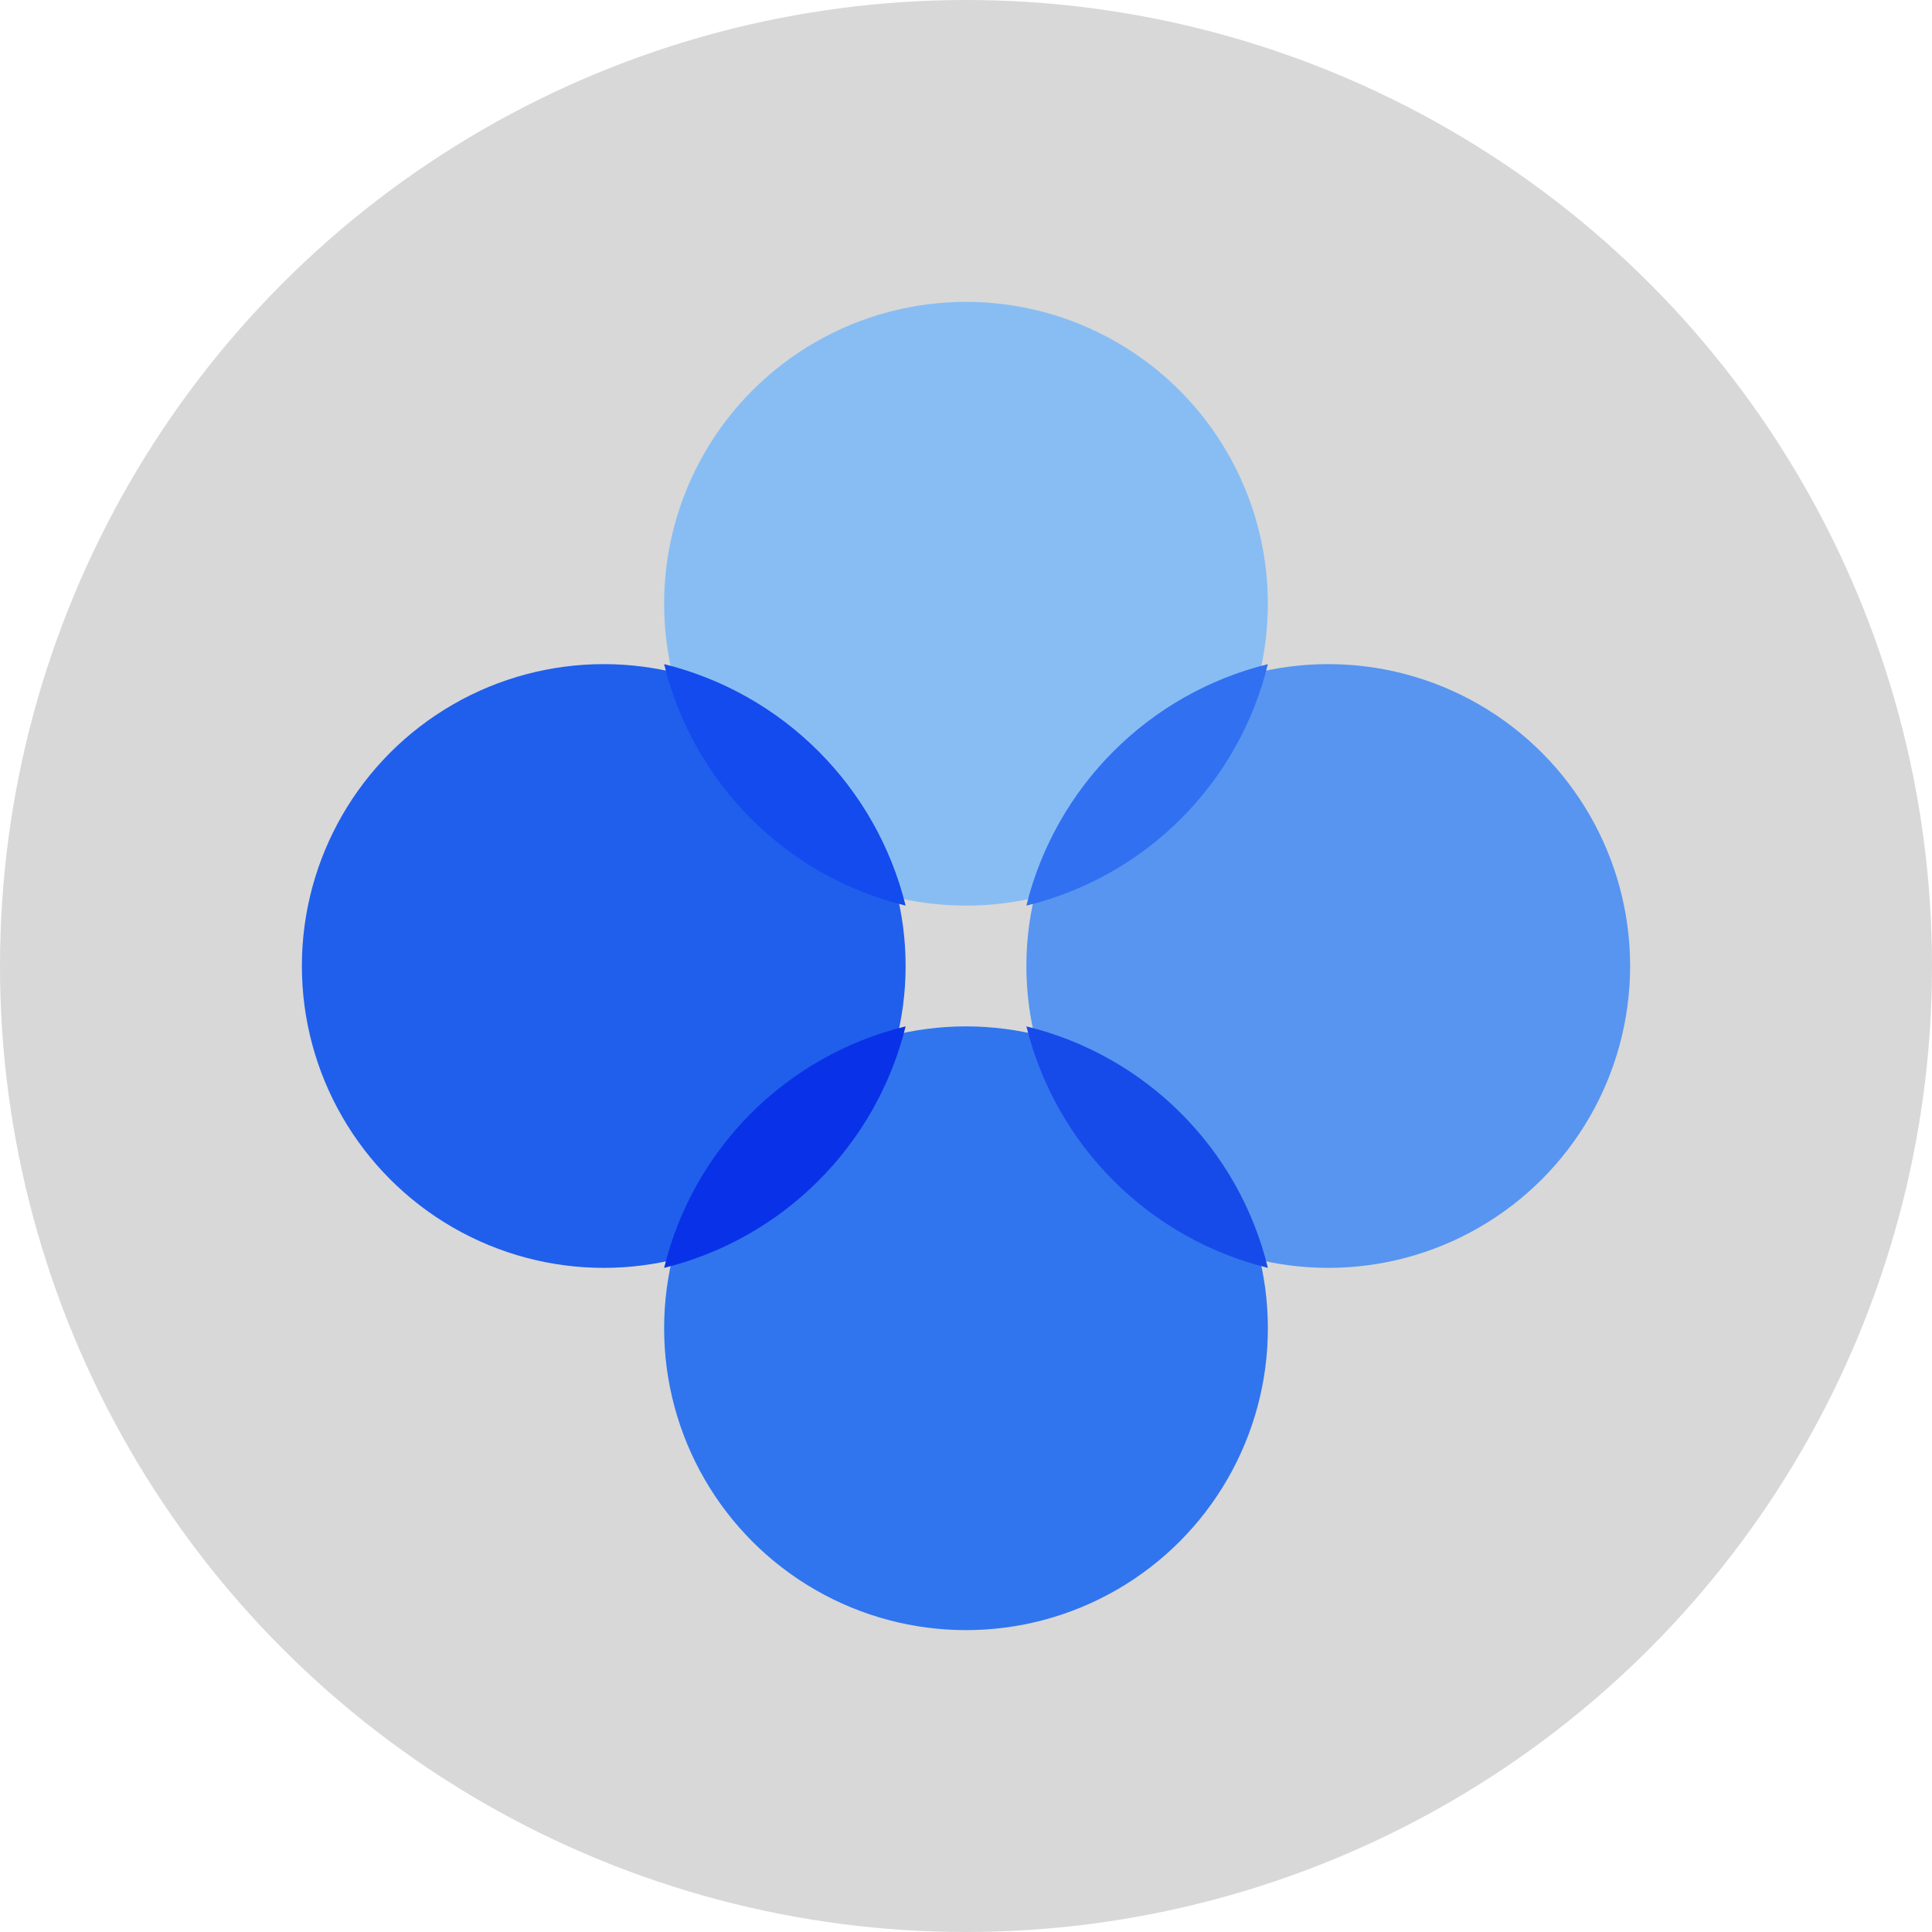<?xml version="1.0" encoding="UTF-8"?>
<svg width="32px" height="32px" viewBox="0 0 32 32" version="1.1" xmlns="http://www.w3.org/2000/svg" xmlns:xlink="http://www.w3.org/1999/xlink">
    <!-- Generator: Sketch 57.1 (83088) - https://sketch.com -->
    <title>okb</title>
    <desc>Created with Sketch.</desc>
    <g id="okb" stroke="none" stroke-width="1" fill="none" fill-rule="evenodd">
        <circle id="Oval" fill="#D8D8D8" cx="16" cy="16" r="16"></circle>
        <g transform="translate(5, 5)" fill-rule="nonzero">
            <circle id="Oval" fill="#88BDF3" cx="11" cy="5" r="5"></circle>
            <circle id="Oval-Copy" fill="#3075EE" cx="11" cy="17" r="5"></circle>
            <circle id="Oval-Copy-2" fill="#5795F1" cx="17" cy="11" r="5"></circle>
            <circle id="Oval-Copy-3" fill="#205FEC" cx="5" cy="11" r="5"></circle>
            <path d="M10,10 C8.024,9.519 6.481,7.976 6,6 C7.972,6.488 9.512,8.028 10,10 Z" id="Combined-Shape" fill="#134BEF"></path>
            <path d="M6,16 C6.481,14.024 8.024,12.481 10,12 C9.512,13.972 7.972,15.512 6,16 Z" id="Combined-Shape-2" fill="#0932E8"></path>
            <path d="M12,12 C13.976,12.481 15.519,14.024 16,16 C14.028,15.512 12.488,13.972 12,12 L12,12 Z" id="Combined-Shape-3" fill="#164BEA"></path>
            <path d="M16,6 C15.519,7.976 13.976,9.519 12,10 C12.488,8.028 14.028,6.488 16,6 Z" id="Combined-Shape-4" fill="#3170F1"></path>
        </g>
    </g>
</svg>